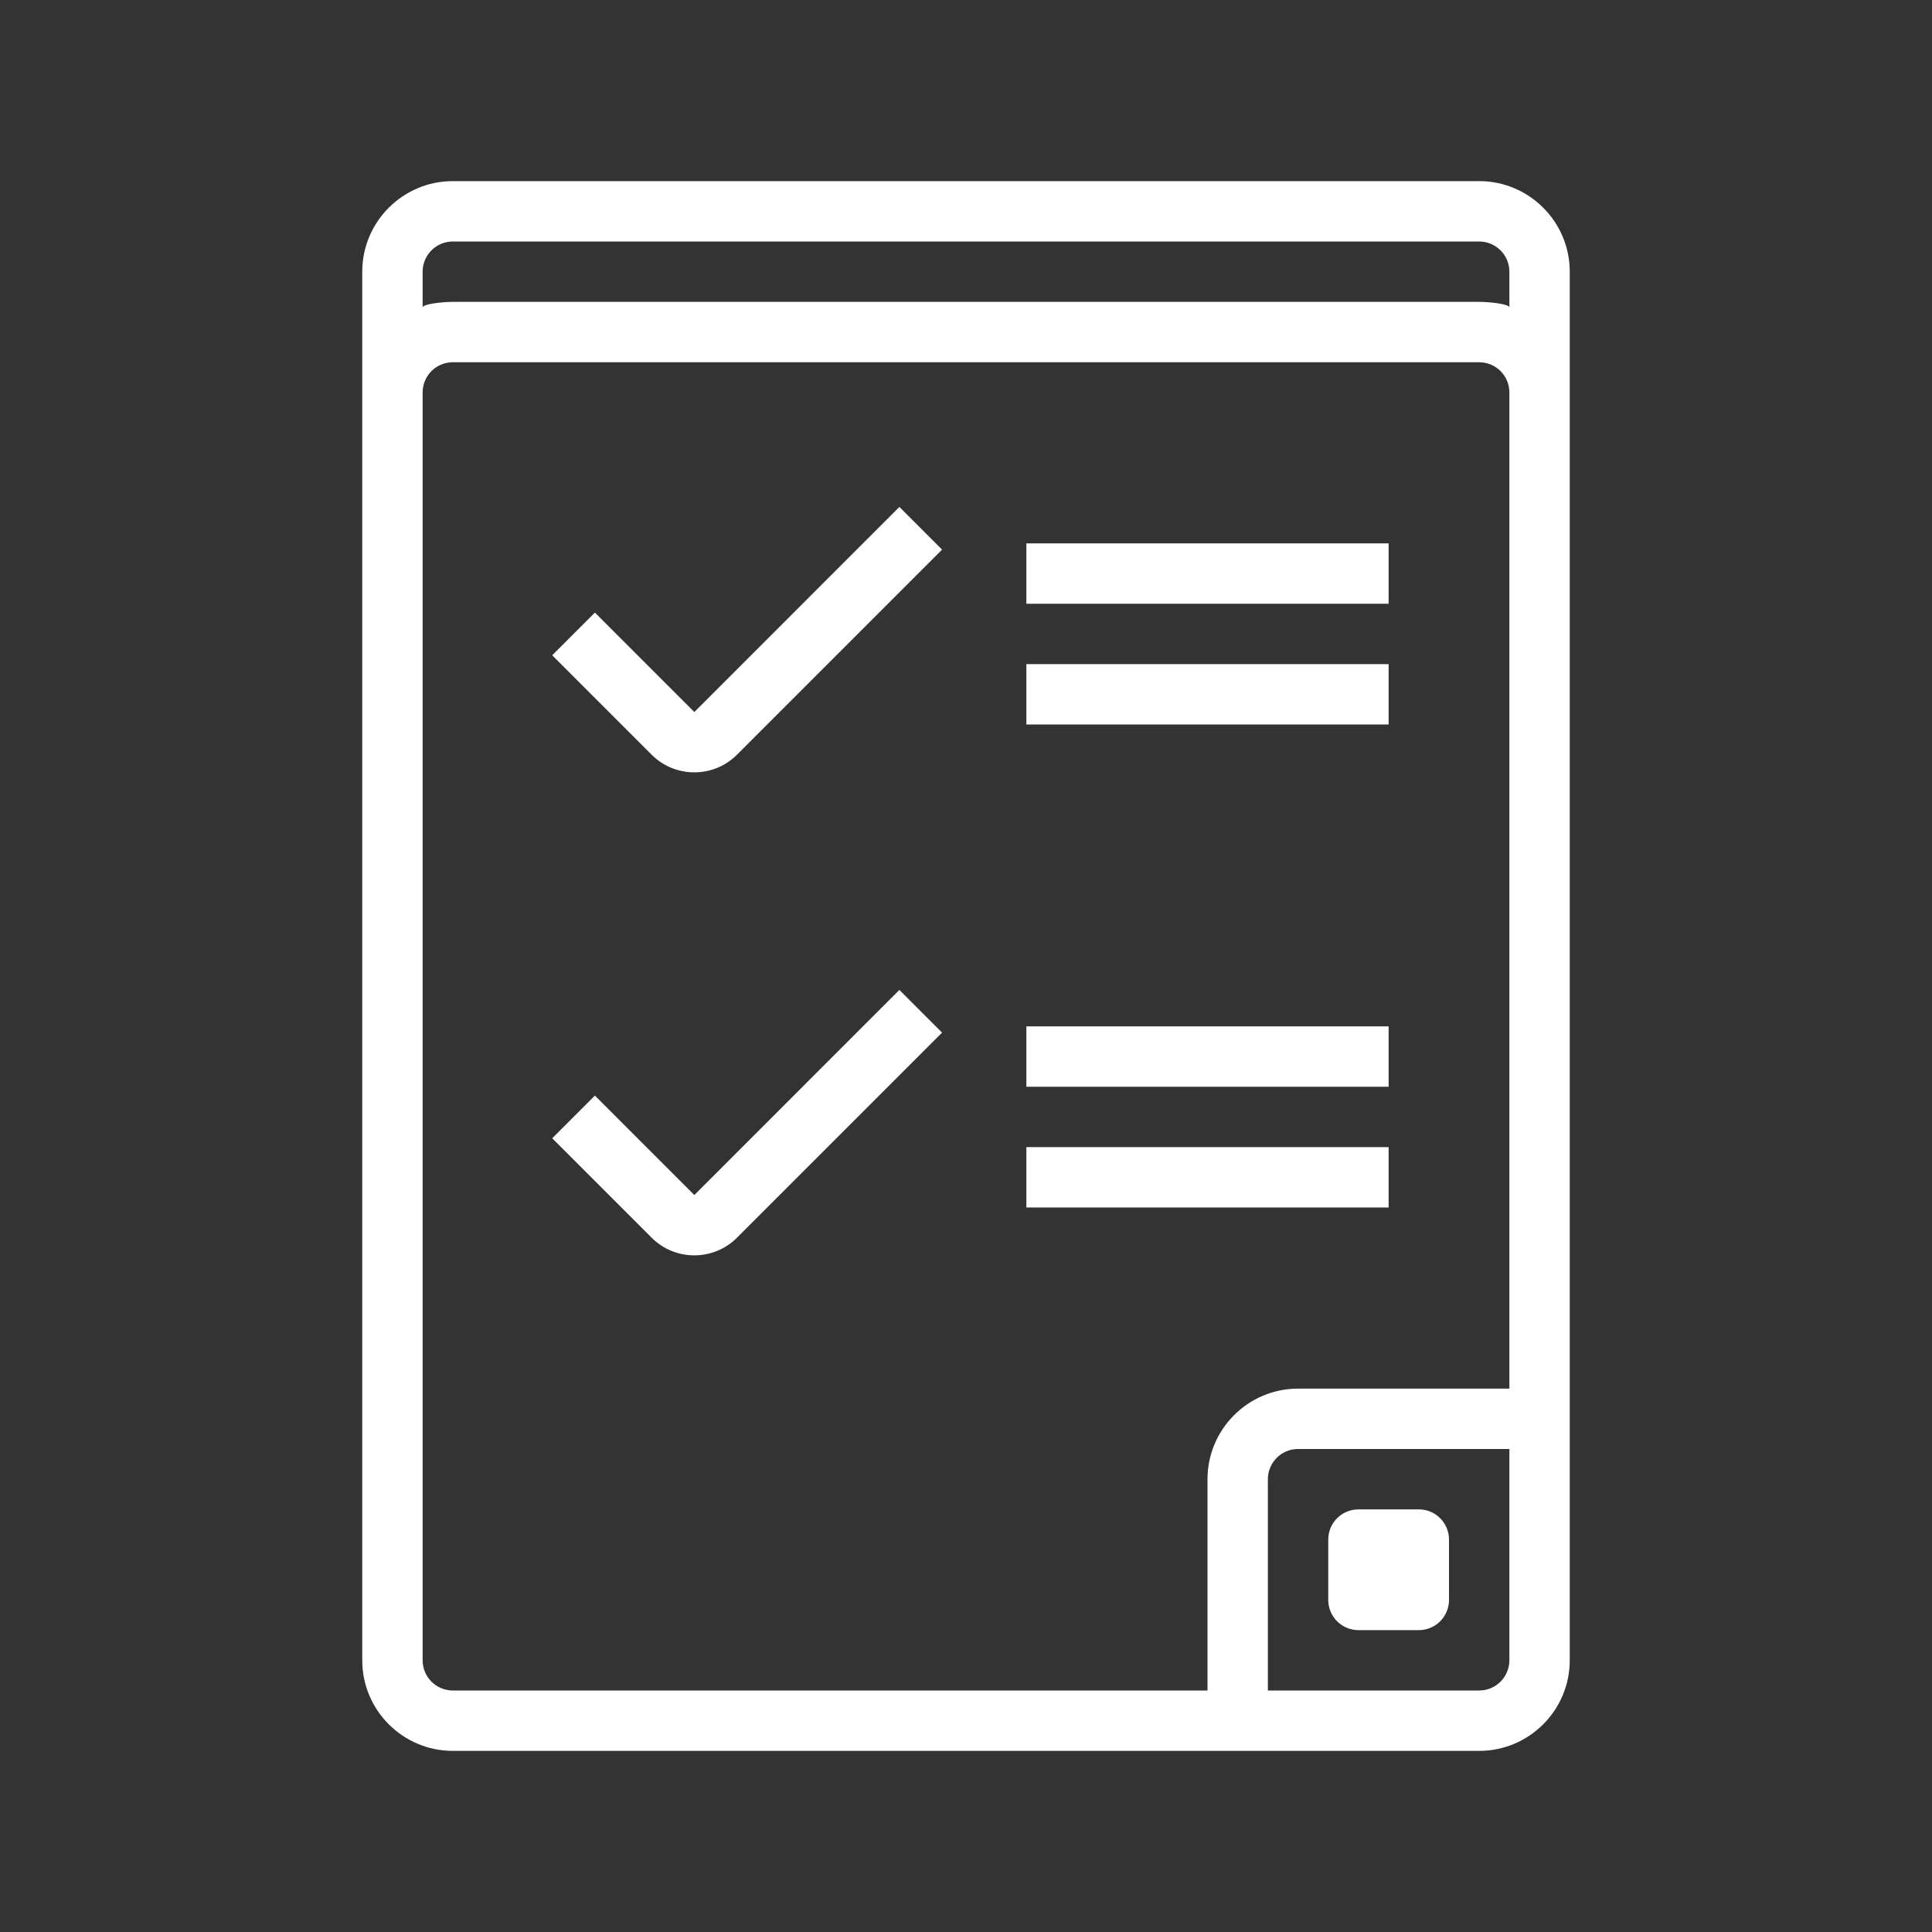 <svg version="1.1" xmlns="http://www.w3.org/2000/svg" xmlns:xlink="http://www.w3.org/1999/xlink" viewBox="0 0 192 192"><rect x="0" y="0" width="192" height="192" fill="#333333" stroke="none"/><g fill="none" fill-rule="nonzero" stroke="none" stroke-width="1" stroke-linecap="butt" stroke-linejoin="miter" stroke-miterlimit="10" stroke-dasharray="" stroke-dashoffset="0" font-family="none" font-weight="none" font-size="none" text-anchor="none" style="mix-blend-mode: normal"><path d="M0,192v-192h192v192z" fill="none"></path><g id="Слой_1" fill="#ffffff"><path d="M147,18h-102c-4.962,0 -9,4.038 -9,9v12v9v117c0,4.962 4.035,9 9,9h102c4.962,0 9,-4.038 9,-9v-117v-9v-12c0,-4.962 -4.038,-9 -9,-9zM45,24h102c1.656,0 3,1.344 3,3v3.552c0,-0.336 -1.944,-0.552 -3,-0.552h-102c-1.056,0 -3,0.216 -3,0.552v-3.552c0,-1.656 1.344,-3 3,-3zM147,168h-21v-21c0,-1.656 1.344,-3 3,-3h21v21c0,1.656 -1.347,3 -3,3zM150,138h-21c-4.962,0 -9,4.038 -9,9v21h-75c-1.656,0 -3,-1.344 -3,-3v-117v-9c0,-1.656 1.344,-3 3,-3h102c1.656,0 3,1.344 3,3v9z"></path><path d="M69.003,70.761l-9.882,-9.882l-4.242,4.242l9.882,9.882c1.167,1.17 2.7,1.752 4.236,1.752c1.536,0 3.072,-0.582 4.242,-1.752l20.382,-20.382l-4.242,-4.242z"></path><rect x="34" y="18" transform="scale(3,3)" width="12" height="2"></rect><rect x="34" y="22" transform="scale(3,3)" width="12" height="2"></rect><path d="M69.003,118.761l-9.882,-9.882l-4.242,4.242l9.882,9.882c1.167,1.17 2.7,1.752 4.236,1.752c1.536,0 3.072,-0.582 4.242,-1.752l20.382,-20.382l-4.242,-4.242z"></path><rect x="34" y="34" transform="scale(3,3)" width="12" height="2"></rect><rect x="34" y="38" transform="scale(3,3)" width="12" height="2"></rect><path d="M144,159c0,1.656 -1.344,3 -3,3h-6c-1.656,0 -3,-1.344 -3,-3v-6c0,-1.656 1.344,-3 3,-3h6c1.656,0 3,1.344 3,3z"></path></g></g></svg>